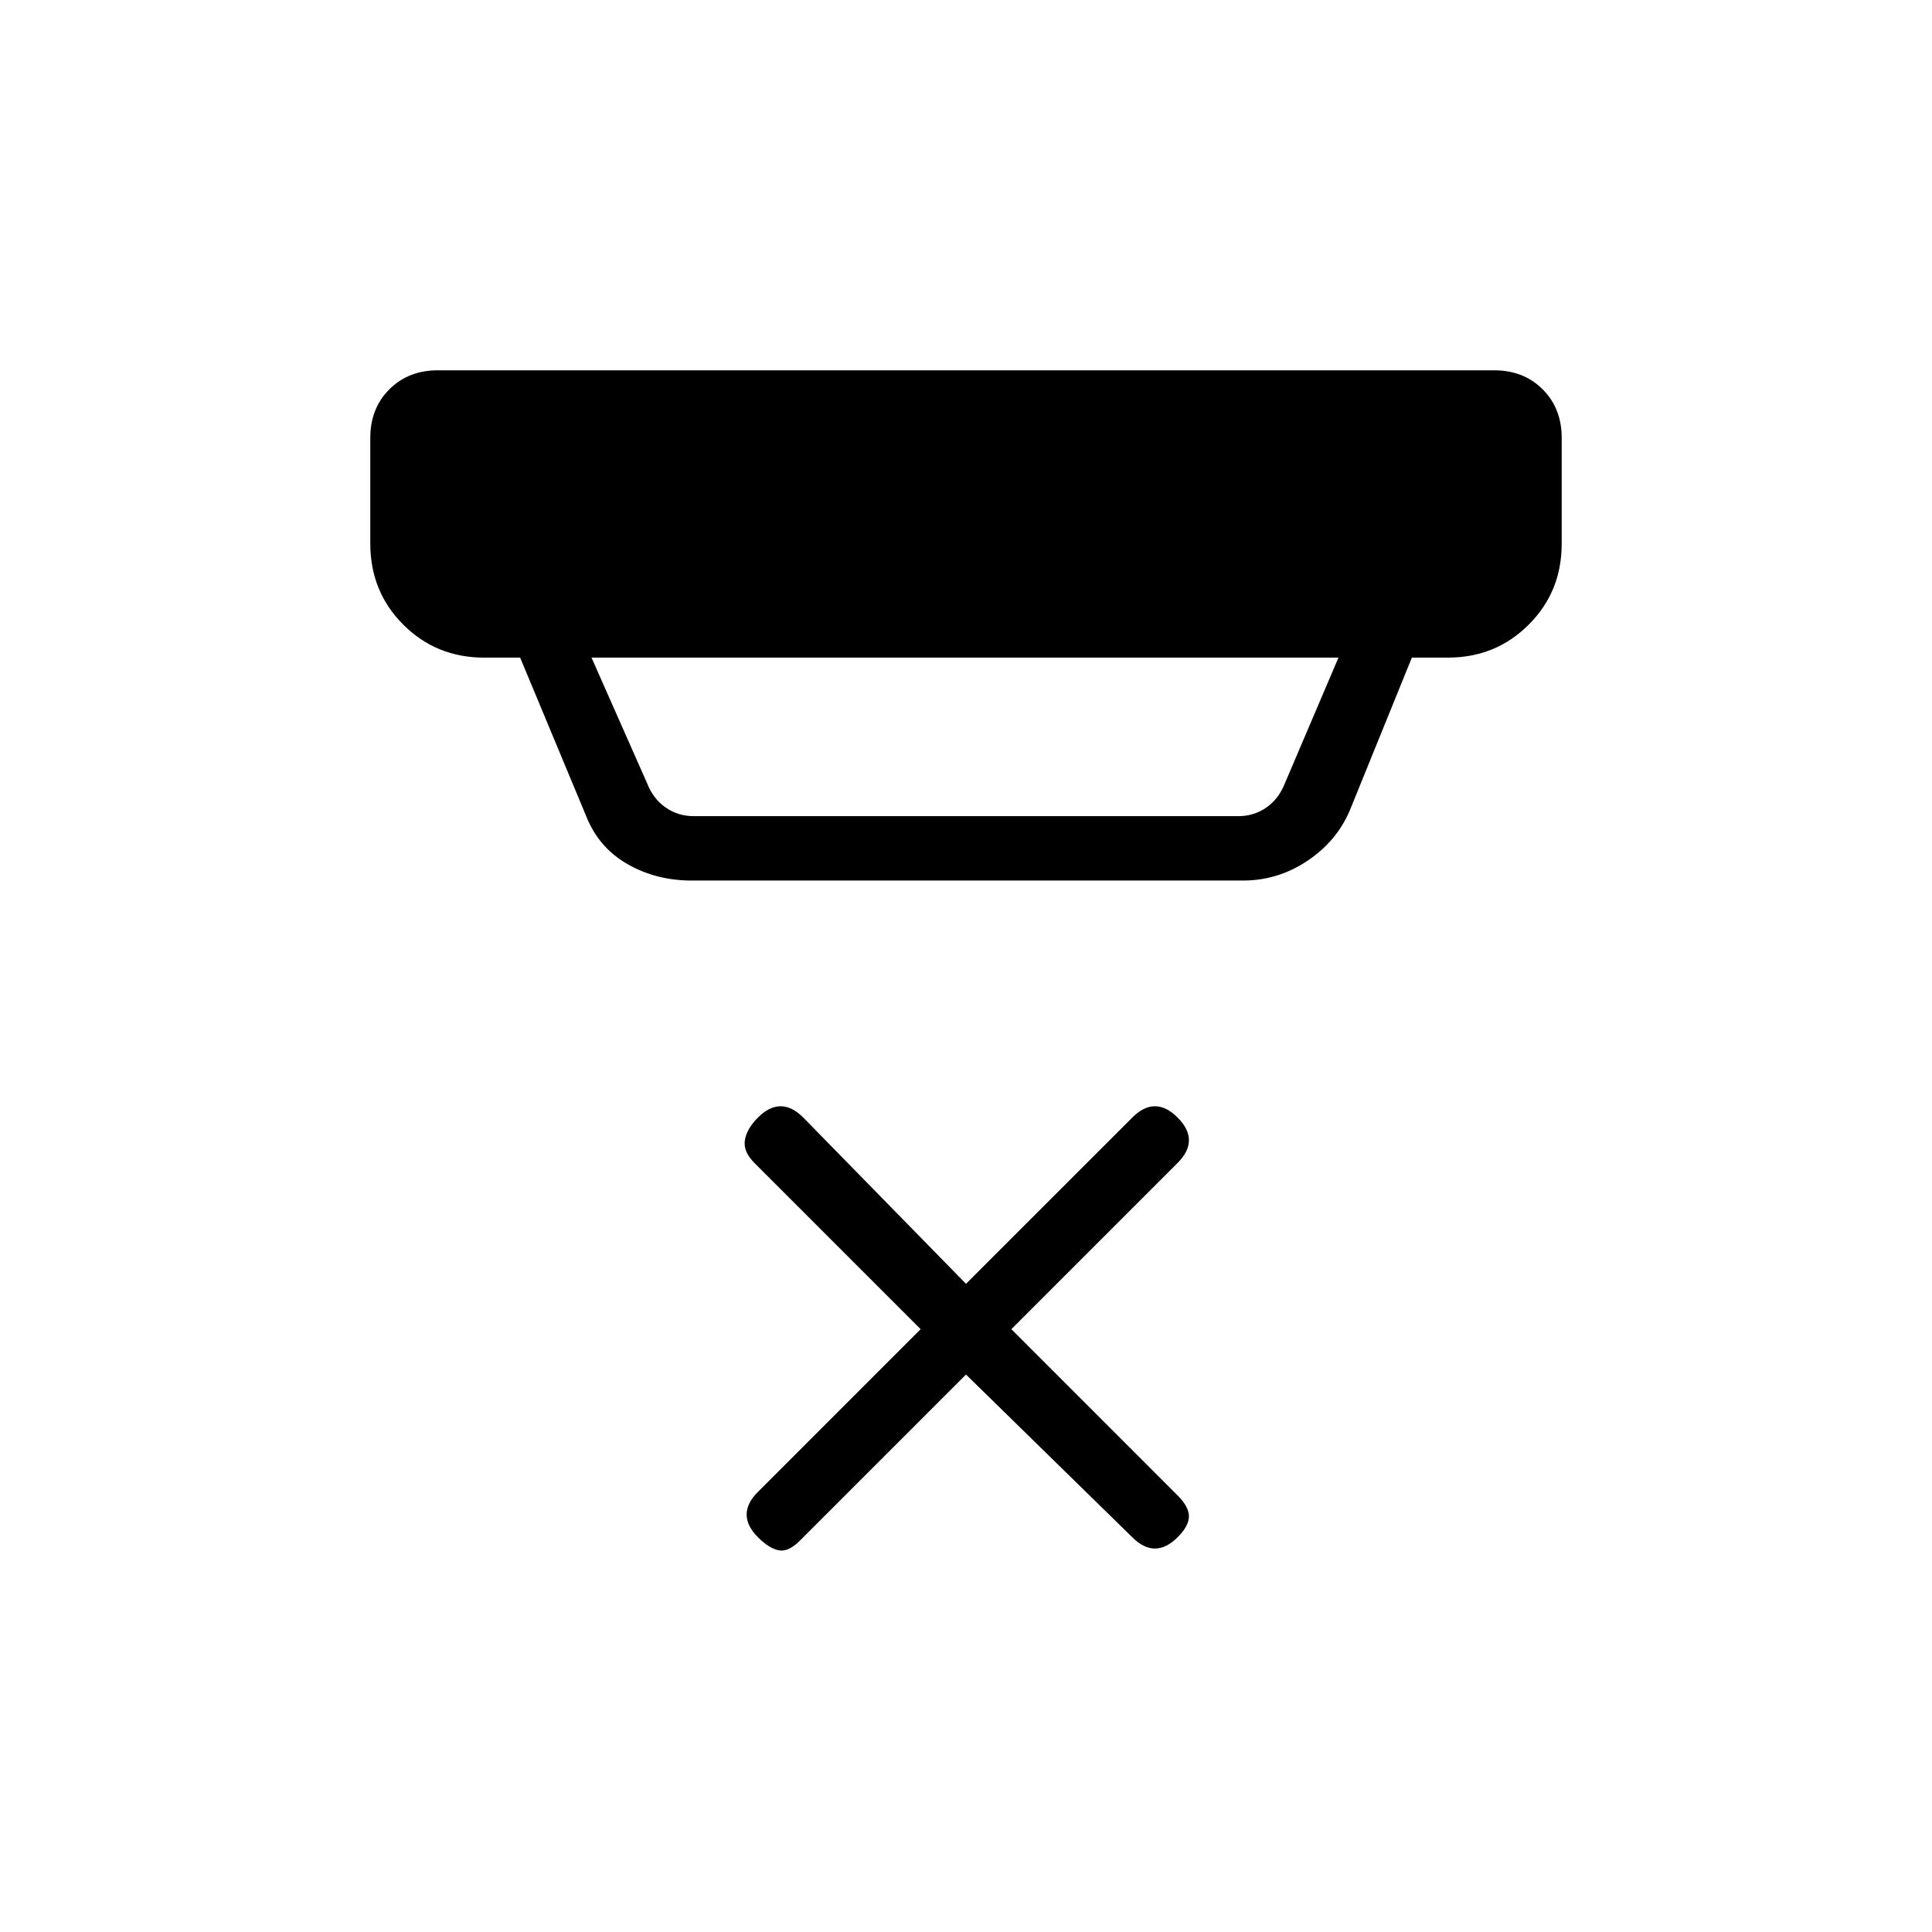 <svg xmlns="http://www.w3.org/2000/svg" height="20" viewBox="0 -960 960 960" width="20"><path d="m480-277-82.62 82.62q-5.61 5.61-10.38 4.73-4.77-.89-10.38-6.5-5.62-5.62-5.62-11.27 0-5.66 5.62-11.27l80.84-80.85-82.61-82.61q-5.62-5.62-4.73-11.27.88-5.66 6.5-11.27 5.61-5.62 11.26-5.62 5.66 0 11.27 5.62L480-322.08l82.62-82.61q5.61-5.62 11.26-5.62 5.66 0 11.27 5.62 5.62 5.61 5.62 11.27 0 5.65-5.62 11.27l-82.61 82.61 82.61 82.62q5.62 5.61 5.62 10.38 0 4.77-5.62 10.39-5.61 5.61-11.27 5.61-5.65 0-11.26-5.61L480-277ZM293.92-633.23l27.7 62.61q3.07 7.7 9.23 11.93 6.15 4.23 13.84 4.23h270.62q7.69 0 13.84-4.23 6.16-4.23 9.23-11.93l26.7-62.61H293.92Zm49.77 110.77q-17.61 0-31.88-8.16-14.27-8.15-20.5-23.76l-32.85-78.85h-17.84q-23.85 0-40.24-16.39Q184-666 184-689.85v-52.61q0-14.62 9.46-24.08 9.46-9.46 24.08-9.46h524.92q14.62 0 24.08 9.46 9.46 9.46 9.46 24.08v52.61q0 23.85-16.38 40.23-16.39 16.39-40.24 16.39h-17.84l-30.77 75.77q-6.46 15.38-21.12 25.19-14.65 9.81-32.03 9.81H343.69Z"/></svg>